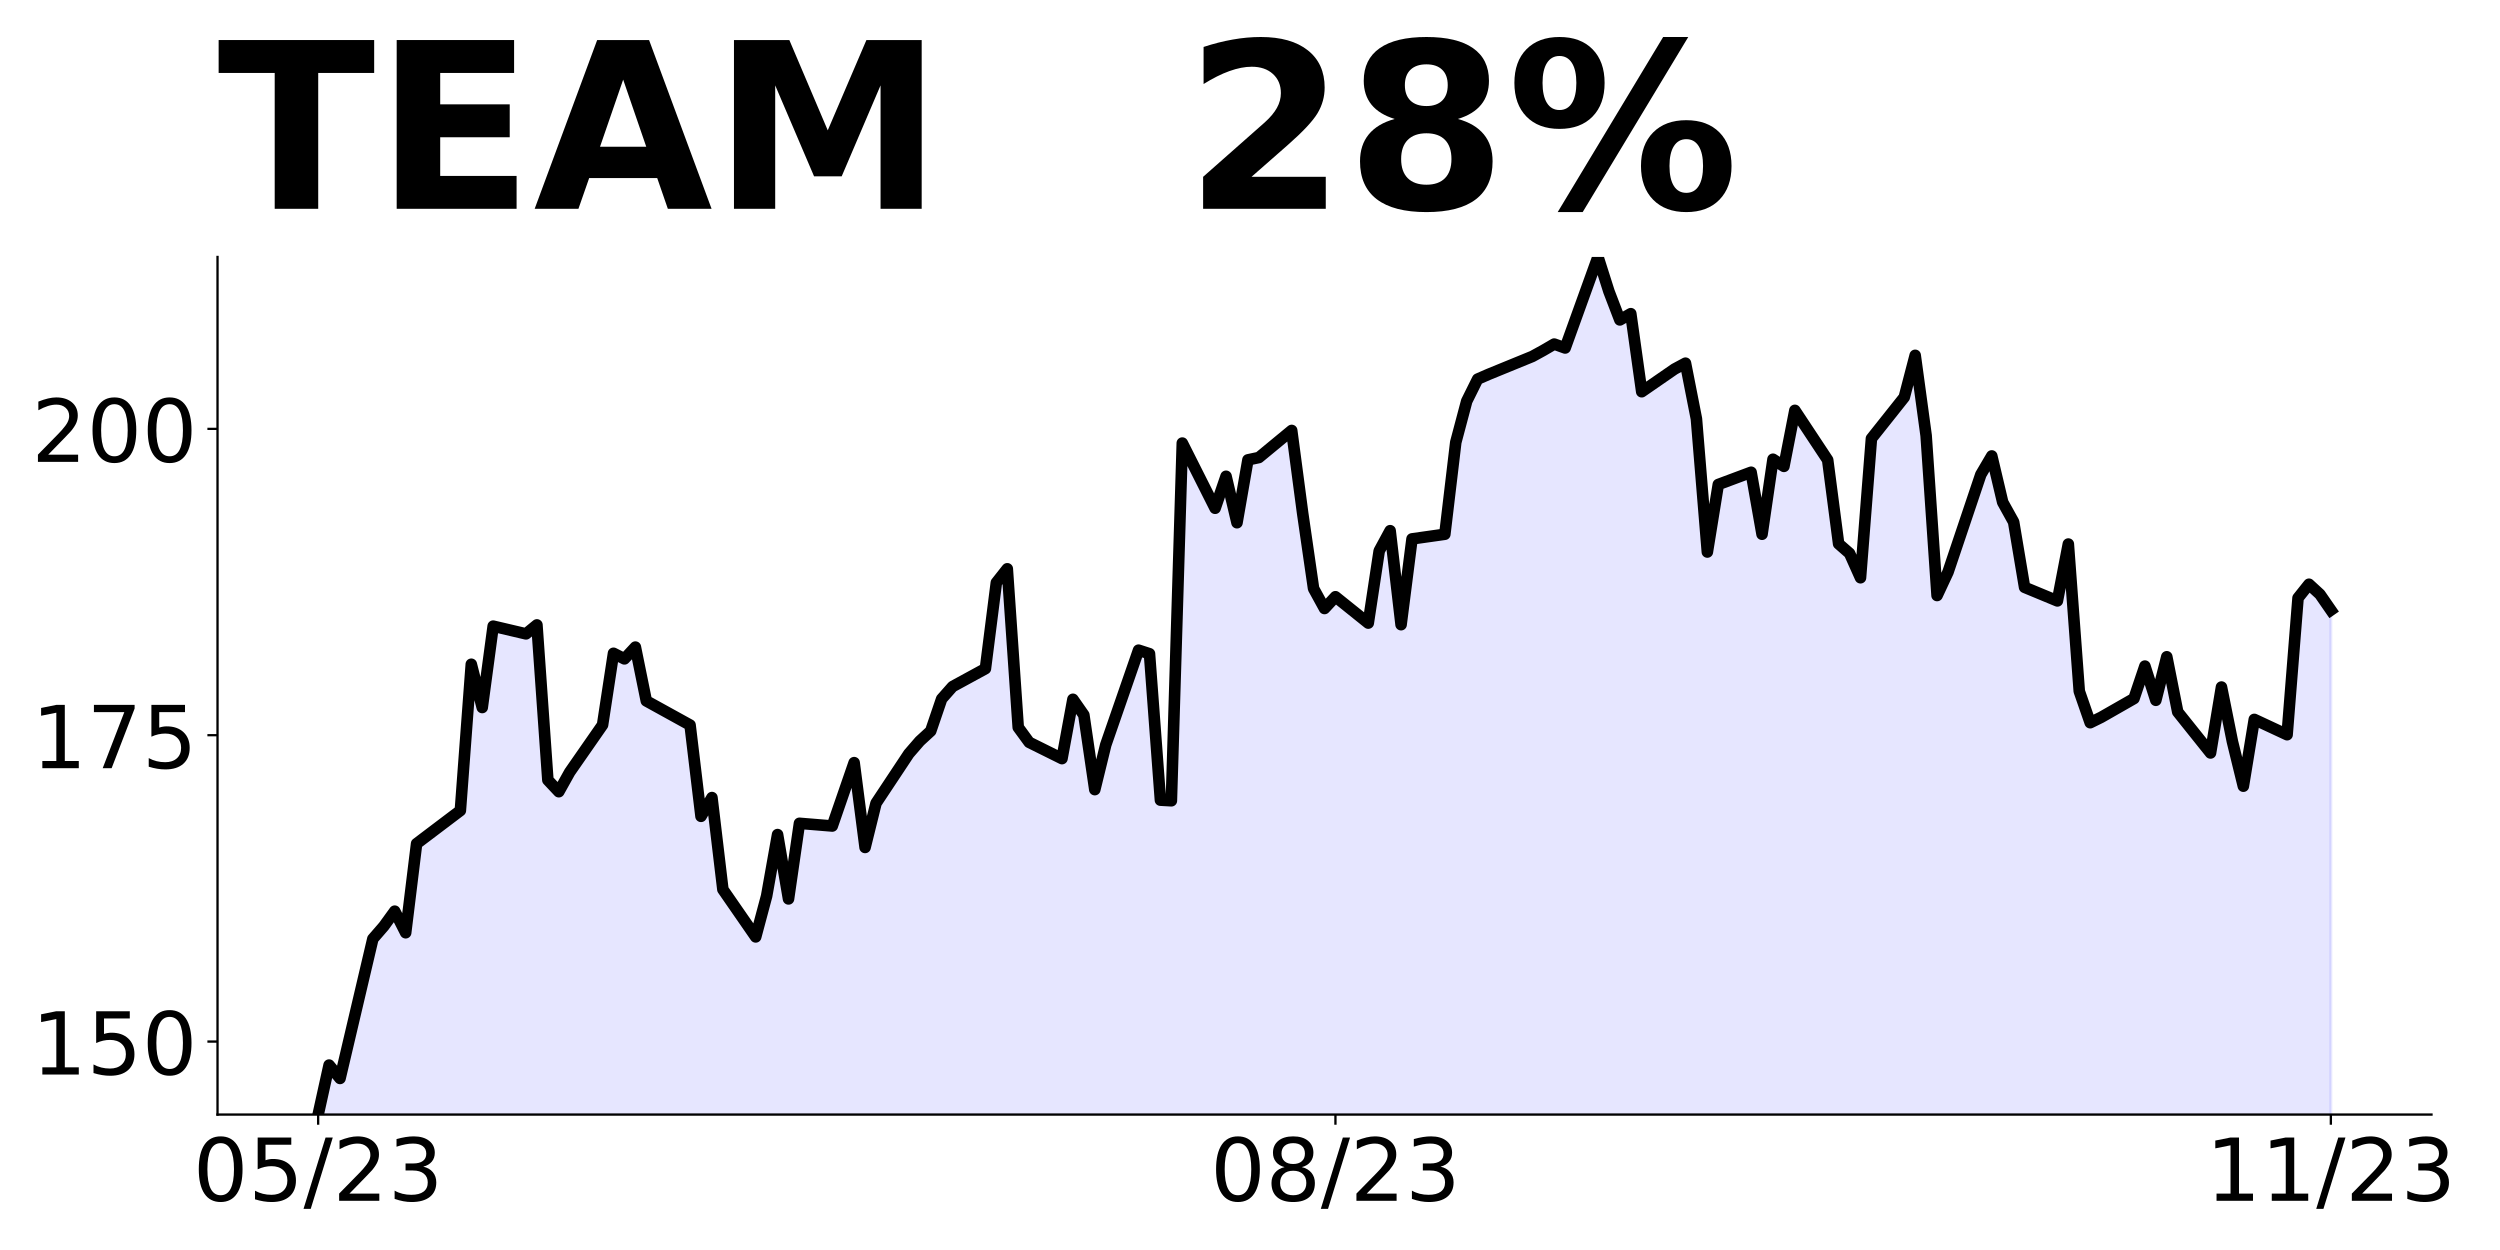 <?xml version="1.0" encoding="utf-8" standalone="no"?>
<!DOCTYPE svg PUBLIC "-//W3C//DTD SVG 1.1//EN"
  "http://www.w3.org/Graphics/SVG/1.1/DTD/svg11.dtd">
<!-- Created with matplotlib (https://matplotlib.org/) -->
<svg height="432pt" version="1.1" viewBox="0 0 864 432" width="864pt" xmlns="http://www.w3.org/2000/svg" xmlns:xlink="http://www.w3.org/1999/xlink">
 <defs>
  <style type="text/css">
*{stroke-linecap:butt;stroke-linejoin:round;}
  </style>
 </defs>
 <g id="figure_1">
  <g id="patch_1">
   <path d="M 0 432 
L 864 432 
L 864 0 
L 0 0 
z
" style="fill:none;"/>
  </g>
  <g id="axes_1">
   <g id="patch_2">
    <path d="M 75.175 385.2 
L 840.324 385.2 
L 840.324 88.8 
L 75.175 88.8 
z
" style="fill:none;"/>
   </g>
   <g id="PolyCollection_1">
    <path clip-path="url(#p46b7fec8e3)" d="M 109.954 995.194 
L 109.954 385.2 
L 113.735 368.091 
L 117.515 372.707 
L 128.856 324.472 
L 132.637 320.11 
L 136.417 314.901 
L 140.198 322.354 
L 143.978 291.567 
L 159.099 280.132 
L 162.88 229.568 
L 166.66 244.517 
L 170.441 216.397 
L 181.782 219.065 
L 185.562 215.974 
L 189.342 269.587 
L 193.123 273.611 
L 196.903 266.835 
L 208.244 250.53 
L 212.025 225.778 
L 215.805 227.704 
L 219.586 223.639 
L 223.366 242.23 
L 238.487 250.573 
L 242.268 282.123 
L 246.048 275.643 
L 249.829 307.405 
L 261.17 323.794 
L 264.95 309.65 
L 268.73 288.433 
L 272.511 310.666 
L 276.291 284.537 
L 287.632 285.468 
L 295.193 263.574 
L 298.973 292.879 
L 302.754 277.591 
L 314.095 260.482 
L 317.875 256.12 
L 321.656 252.648 
L 325.436 241.552 
L 329.217 237.275 
L 340.558 231.092 
L 344.338 201.363 
L 348.118 196.578 
L 351.899 251.377 
L 355.679 256.544 
L 367.02 262.176 
L 370.801 241.68 
L 374.581 247.1 
L 378.361 272.891 
L 382.142 257.433 
L 393.483 224.698 
L 397.263 225.926 
L 401.044 276.533 
L 404.824 276.744 
L 408.604 153.128 
L 419.946 175.658 
L 423.726 164.605 
L 427.506 180.655 
L 431.287 158.93 
L 435.067 158.125 
L 446.408 148.766 
L 450.189 177.309 
L 453.969 203.396 
L 457.749 210.299 
L 461.53 206.233 
L 472.871 215.339 
L 476.651 190.395 
L 480.432 183.407 
L 484.212 215.889 
L 487.992 186.245 
L 499.334 184.636 
L 503.114 152.874 
L 506.894 138.645 
L 510.675 131.022 
L 514.455 129.37 
L 529.577 123.187 
L 533.357 121.112 
L 537.137 118.91 
L 540.918 120.265 
L 552.259 88.8 
L 556.039 100.7 
L 559.82 110.567 
L 563.6 108.408 
L 567.38 135.384 
L 578.722 127.549 
L 582.502 125.516 
L 586.282 144.743 
L 590.063 190.776 
L 593.843 167.442 
L 605.184 163.207 
L 608.965 184.636 
L 612.745 158.718 
L 616.525 161.174 
L 620.306 141.821 
L 631.647 158.972 
L 635.427 187.939 
L 639.208 191.242 
L 642.988 199.669 
L 646.768 151.561 
L 658.11 137.289 
L 661.89 122.806 
L 665.67 150.545 
L 669.451 205.81 
L 673.231 197.721 
L 684.572 164.012 
L 688.353 157.575 
L 692.133 173.583 
L 695.913 180.401 
L 699.694 202.973 
L 711.035 207.673 
L 714.815 188.023 
L 718.596 238.885 
L 722.376 249.768 
L 726.156 247.905 
L 737.498 241.425 
L 741.278 230.203 
L 745.058 242.018 
L 748.839 226.984 
L 752.619 246.042 
L 763.96 260.228 
L 767.741 237.445 
L 771.521 256.29 
L 775.301 271.705 
L 779.082 248.625 
L 790.423 253.918 
L 794.203 206.657 
L 797.984 201.914 
L 801.764 205.387 
L 805.544 210.85 
L 805.544 995.194 
L 805.544 995.194 
L 801.764 995.194 
L 797.984 995.194 
L 794.203 995.194 
L 790.423 995.194 
L 779.082 995.194 
L 775.301 995.194 
L 771.521 995.194 
L 767.741 995.194 
L 763.96 995.194 
L 752.619 995.194 
L 748.839 995.194 
L 745.058 995.194 
L 741.278 995.194 
L 737.498 995.194 
L 726.156 995.194 
L 722.376 995.194 
L 718.596 995.194 
L 714.815 995.194 
L 711.035 995.194 
L 699.694 995.194 
L 695.913 995.194 
L 692.133 995.194 
L 688.353 995.194 
L 684.572 995.194 
L 673.231 995.194 
L 669.451 995.194 
L 665.67 995.194 
L 661.89 995.194 
L 658.11 995.194 
L 646.768 995.194 
L 642.988 995.194 
L 639.208 995.194 
L 635.427 995.194 
L 631.647 995.194 
L 620.306 995.194 
L 616.525 995.194 
L 612.745 995.194 
L 608.965 995.194 
L 605.184 995.194 
L 593.843 995.194 
L 590.063 995.194 
L 586.282 995.194 
L 582.502 995.194 
L 578.722 995.194 
L 567.38 995.194 
L 563.6 995.194 
L 559.82 995.194 
L 556.039 995.194 
L 552.259 995.194 
L 540.918 995.194 
L 537.137 995.194 
L 533.357 995.194 
L 529.577 995.194 
L 514.455 995.194 
L 510.675 995.194 
L 506.894 995.194 
L 503.114 995.194 
L 499.334 995.194 
L 487.992 995.194 
L 484.212 995.194 
L 480.432 995.194 
L 476.651 995.194 
L 472.871 995.194 
L 461.53 995.194 
L 457.749 995.194 
L 453.969 995.194 
L 450.189 995.194 
L 446.408 995.194 
L 435.067 995.194 
L 431.287 995.194 
L 427.506 995.194 
L 423.726 995.194 
L 419.946 995.194 
L 408.604 995.194 
L 404.824 995.194 
L 401.044 995.194 
L 397.263 995.194 
L 393.483 995.194 
L 382.142 995.194 
L 378.361 995.194 
L 374.581 995.194 
L 370.801 995.194 
L 367.02 995.194 
L 355.679 995.194 
L 351.899 995.194 
L 348.118 995.194 
L 344.338 995.194 
L 340.558 995.194 
L 329.217 995.194 
L 325.436 995.194 
L 321.656 995.194 
L 317.875 995.194 
L 314.095 995.194 
L 302.754 995.194 
L 298.973 995.194 
L 295.193 995.194 
L 287.632 995.194 
L 276.291 995.194 
L 272.511 995.194 
L 268.73 995.194 
L 264.95 995.194 
L 261.17 995.194 
L 249.829 995.194 
L 246.048 995.194 
L 242.268 995.194 
L 238.487 995.194 
L 223.366 995.194 
L 219.586 995.194 
L 215.805 995.194 
L 212.025 995.194 
L 208.244 995.194 
L 196.903 995.194 
L 193.123 995.194 
L 189.342 995.194 
L 185.562 995.194 
L 181.782 995.194 
L 170.441 995.194 
L 166.66 995.194 
L 162.88 995.194 
L 159.099 995.194 
L 143.978 995.194 
L 140.198 995.194 
L 136.417 995.194 
L 132.637 995.194 
L 128.856 995.194 
L 117.515 995.194 
L 113.735 995.194 
L 109.954 995.194 
z
" style="fill:#0000ff;fill-opacity:0.1;stroke:#0000ff;stroke-opacity:0.1;"/>
   </g>
   <g id="matplotlib.axis_1">
    <g id="xtick_1">
     <g id="line2d_1">
      <defs>
       <path d="M 0 0 
L 0 3.5 
" id="m1002ddb036" style="stroke:#000000;stroke-width:0.8;"/>
      </defs>
      <g>
       <use style="stroke:#000000;stroke-width:0.8;" x="109.954" xlink:href="#m1002ddb036" y="385.2"/>
      </g>
     </g>
     <g id="text_1">
      <!-- 05/23 -->
      <defs>
       <path d="M 31.781 66.406 
Q 24.172 66.406 20.328 58.906 
Q 16.5 51.422 16.5 36.375 
Q 16.5 21.391 20.328 13.891 
Q 24.172 6.391 31.781 6.391 
Q 39.453 6.391 43.281 13.891 
Q 47.125 21.391 47.125 36.375 
Q 47.125 51.422 43.281 58.906 
Q 39.453 66.406 31.781 66.406 
z
M 31.781 74.219 
Q 44.047 74.219 50.516 64.516 
Q 56.984 54.828 56.984 36.375 
Q 56.984 17.969 50.516 8.266 
Q 44.047 -1.422 31.781 -1.422 
Q 19.531 -1.422 13.062 8.266 
Q 6.594 17.969 6.594 36.375 
Q 6.594 54.828 13.062 64.516 
Q 19.531 74.219 31.781 74.219 
z
" id="DejaVuSans-48"/>
       <path d="M 10.797 72.906 
L 49.516 72.906 
L 49.516 64.594 
L 19.828 64.594 
L 19.828 46.734 
Q 21.969 47.469 24.109 47.828 
Q 26.266 48.188 28.422 48.188 
Q 40.625 48.188 47.75 41.5 
Q 54.891 34.812 54.891 23.391 
Q 54.891 11.625 47.562 5.094 
Q 40.234 -1.422 26.906 -1.422 
Q 22.312 -1.422 17.547 -0.641 
Q 12.797 0.141 7.719 1.703 
L 7.719 11.625 
Q 12.109 9.234 16.797 8.062 
Q 21.484 6.891 26.703 6.891 
Q 35.156 6.891 40.078 11.328 
Q 45.016 15.766 45.016 23.391 
Q 45.016 31 40.078 35.438 
Q 35.156 39.891 26.703 39.891 
Q 22.75 39.891 18.812 39.016 
Q 14.891 38.141 10.797 36.281 
z
" id="DejaVuSans-53"/>
       <path d="M 25.391 72.906 
L 33.688 72.906 
L 8.297 -9.281 
L 0 -9.281 
z
" id="DejaVuSans-47"/>
       <path d="M 19.188 8.297 
L 53.609 8.297 
L 53.609 0 
L 7.328 0 
L 7.328 8.297 
Q 12.938 14.109 22.625 23.891 
Q 32.328 33.688 34.812 36.531 
Q 39.547 41.844 41.422 45.531 
Q 43.312 49.219 43.312 52.781 
Q 43.312 58.594 39.234 62.25 
Q 35.156 65.922 28.609 65.922 
Q 23.969 65.922 18.812 64.312 
Q 13.672 62.703 7.812 59.422 
L 7.812 69.391 
Q 13.766 71.781 18.938 73 
Q 24.125 74.219 28.422 74.219 
Q 39.75 74.219 46.484 68.547 
Q 53.219 62.891 53.219 53.422 
Q 53.219 48.922 51.531 44.891 
Q 49.859 40.875 45.406 35.406 
Q 44.188 33.984 37.641 27.219 
Q 31.109 20.453 19.188 8.297 
z
" id="DejaVuSans-50"/>
       <path d="M 40.578 39.312 
Q 47.656 37.797 51.625 33 
Q 55.609 28.219 55.609 21.188 
Q 55.609 10.406 48.188 4.484 
Q 40.766 -1.422 27.094 -1.422 
Q 22.516 -1.422 17.656 -0.516 
Q 12.797 0.391 7.625 2.203 
L 7.625 11.719 
Q 11.719 9.328 16.594 8.109 
Q 21.484 6.891 26.812 6.891 
Q 36.078 6.891 40.938 10.547 
Q 45.797 14.203 45.797 21.188 
Q 45.797 27.641 41.281 31.266 
Q 36.766 34.906 28.719 34.906 
L 20.219 34.906 
L 20.219 43.016 
L 29.109 43.016 
Q 36.375 43.016 40.234 45.922 
Q 44.094 48.828 44.094 54.297 
Q 44.094 59.906 40.109 62.906 
Q 36.141 65.922 28.719 65.922 
Q 24.656 65.922 20.016 65.031 
Q 15.375 64.156 9.812 62.312 
L 9.812 71.094 
Q 15.438 72.656 20.344 73.438 
Q 25.25 74.219 29.594 74.219 
Q 40.828 74.219 47.359 69.109 
Q 53.906 64.016 53.906 55.328 
Q 53.906 49.266 50.438 45.094 
Q 46.969 40.922 40.578 39.312 
z
" id="DejaVuSans-51"/>
      </defs>
      <g transform="translate(66.726 414.995)scale(0.3 -0.3)">
       <use xlink:href="#DejaVuSans-48"/>
       <use x="63.623" xlink:href="#DejaVuSans-53"/>
       <use x="127.246" xlink:href="#DejaVuSans-47"/>
       <use x="160.938" xlink:href="#DejaVuSans-50"/>
       <use x="224.561" xlink:href="#DejaVuSans-51"/>
      </g>
     </g>
    </g>
    <g id="xtick_2">
     <g id="line2d_2">
      <g>
       <use style="stroke:#000000;stroke-width:0.8;" x="461.53" xlink:href="#m1002ddb036" y="385.2"/>
      </g>
     </g>
     <g id="text_2">
      <!-- 08/23 -->
      <defs>
       <path d="M 31.781 34.625 
Q 24.75 34.625 20.719 30.859 
Q 16.703 27.094 16.703 20.516 
Q 16.703 13.922 20.719 10.156 
Q 24.75 6.391 31.781 6.391 
Q 38.812 6.391 42.859 10.172 
Q 46.922 13.969 46.922 20.516 
Q 46.922 27.094 42.891 30.859 
Q 38.875 34.625 31.781 34.625 
z
M 21.922 38.812 
Q 15.578 40.375 12.031 44.719 
Q 8.5 49.078 8.5 55.328 
Q 8.5 64.062 14.719 69.141 
Q 20.953 74.219 31.781 74.219 
Q 42.672 74.219 48.875 69.141 
Q 55.078 64.062 55.078 55.328 
Q 55.078 49.078 51.531 44.719 
Q 48 40.375 41.703 38.812 
Q 48.828 37.156 52.797 32.312 
Q 56.781 27.484 56.781 20.516 
Q 56.781 9.906 50.312 4.234 
Q 43.844 -1.422 31.781 -1.422 
Q 19.734 -1.422 13.25 4.234 
Q 6.781 9.906 6.781 20.516 
Q 6.781 27.484 10.781 32.312 
Q 14.797 37.156 21.922 38.812 
z
M 18.312 54.391 
Q 18.312 48.734 21.844 45.562 
Q 25.391 42.391 31.781 42.391 
Q 38.141 42.391 41.719 45.562 
Q 45.312 48.734 45.312 54.391 
Q 45.312 60.062 41.719 63.234 
Q 38.141 66.406 31.781 66.406 
Q 25.391 66.406 21.844 63.234 
Q 18.312 60.062 18.312 54.391 
z
" id="DejaVuSans-56"/>
      </defs>
      <g transform="translate(418.302 414.995)scale(0.3 -0.3)">
       <use xlink:href="#DejaVuSans-48"/>
       <use x="63.623" xlink:href="#DejaVuSans-56"/>
       <use x="127.246" xlink:href="#DejaVuSans-47"/>
       <use x="160.938" xlink:href="#DejaVuSans-50"/>
       <use x="224.561" xlink:href="#DejaVuSans-51"/>
      </g>
     </g>
    </g>
    <g id="xtick_3">
     <g id="line2d_3">
      <g>
       <use style="stroke:#000000;stroke-width:0.8;" x="805.544" xlink:href="#m1002ddb036" y="385.2"/>
      </g>
     </g>
     <g id="text_3">
      <!-- 11/23 -->
      <defs>
       <path d="M 12.406 8.297 
L 28.516 8.297 
L 28.516 63.922 
L 10.984 60.406 
L 10.984 69.391 
L 28.422 72.906 
L 38.281 72.906 
L 38.281 8.297 
L 54.391 8.297 
L 54.391 0 
L 12.406 0 
z
" id="DejaVuSans-49"/>
      </defs>
      <g transform="translate(762.316 414.995)scale(0.3 -0.3)">
       <use xlink:href="#DejaVuSans-49"/>
       <use x="63.623" xlink:href="#DejaVuSans-49"/>
       <use x="127.246" xlink:href="#DejaVuSans-47"/>
       <use x="160.938" xlink:href="#DejaVuSans-50"/>
       <use x="224.561" xlink:href="#DejaVuSans-51"/>
      </g>
     </g>
    </g>
   </g>
   <g id="matplotlib.axis_2">
    <g id="ytick_1">
     <g id="line2d_4">
      <defs>
       <path d="M 0 0 
L -3.5 0 
" id="m984997b03f" style="stroke:#000000;stroke-width:0.8;"/>
      </defs>
      <g>
       <use style="stroke:#000000;stroke-width:0.8;" x="75.175" xlink:href="#m984997b03f" y="359.96"/>
      </g>
     </g>
     <g id="text_4">
      <!-- 150 -->
      <g transform="translate(10.912 371.358)scale(0.3 -0.3)">
       <use xlink:href="#DejaVuSans-49"/>
       <use x="63.623" xlink:href="#DejaVuSans-53"/>
       <use x="127.246" xlink:href="#DejaVuSans-48"/>
      </g>
     </g>
    </g>
    <g id="ytick_2">
     <g id="line2d_5">
      <g>
       <use style="stroke:#000000;stroke-width:0.8;" x="75.175" xlink:href="#m984997b03f" y="254.088"/>
      </g>
     </g>
     <g id="text_5">
      <!-- 175 -->
      <defs>
       <path d="M 8.203 72.906 
L 55.078 72.906 
L 55.078 68.703 
L 28.609 0 
L 18.312 0 
L 43.219 64.594 
L 8.203 64.594 
z
" id="DejaVuSans-55"/>
      </defs>
      <g transform="translate(10.912 265.485)scale(0.3 -0.3)">
       <use xlink:href="#DejaVuSans-49"/>
       <use x="63.623" xlink:href="#DejaVuSans-55"/>
       <use x="127.246" xlink:href="#DejaVuSans-53"/>
      </g>
     </g>
    </g>
    <g id="ytick_3">
     <g id="line2d_6">
      <g>
       <use style="stroke:#000000;stroke-width:0.8;" x="75.175" xlink:href="#m984997b03f" y="148.216"/>
      </g>
     </g>
     <g id="text_6">
      <!-- 200 -->
      <g transform="translate(10.912 159.613)scale(0.3 -0.3)">
       <use xlink:href="#DejaVuSans-50"/>
       <use x="63.623" xlink:href="#DejaVuSans-48"/>
       <use x="127.246" xlink:href="#DejaVuSans-48"/>
      </g>
     </g>
    </g>
   </g>
   <g id="line2d_7">
    <path clip-path="url(#p46b7fec8e3)" d="M 109.954 385.2 
L 113.735 368.091 
L 117.515 372.707 
L 128.856 324.472 
L 132.637 320.11 
L 136.417 314.901 
L 140.198 322.354 
L 143.978 291.567 
L 159.099 280.132 
L 162.88 229.568 
L 166.66 244.517 
L 170.441 216.397 
L 181.782 219.065 
L 185.562 215.974 
L 189.342 269.587 
L 193.123 273.611 
L 196.903 266.835 
L 208.244 250.53 
L 212.025 225.778 
L 215.805 227.704 
L 219.586 223.639 
L 223.366 242.23 
L 238.487 250.573 
L 242.268 282.123 
L 246.048 275.643 
L 249.829 307.405 
L 261.17 323.794 
L 264.95 309.65 
L 268.73 288.433 
L 272.511 310.666 
L 276.291 284.537 
L 287.632 285.468 
L 295.193 263.574 
L 298.973 292.879 
L 302.754 277.591 
L 314.095 260.482 
L 317.875 256.12 
L 321.656 252.648 
L 325.436 241.552 
L 329.217 237.275 
L 340.558 231.092 
L 344.338 201.363 
L 348.118 196.578 
L 351.899 251.377 
L 355.679 256.544 
L 367.02 262.176 
L 370.801 241.68 
L 374.581 247.1 
L 378.361 272.891 
L 382.142 257.433 
L 393.483 224.698 
L 397.263 225.926 
L 401.044 276.533 
L 404.824 276.744 
L 408.604 153.128 
L 419.946 175.658 
L 423.726 164.605 
L 427.506 180.655 
L 431.287 158.93 
L 435.067 158.125 
L 446.408 148.766 
L 450.189 177.309 
L 453.969 203.396 
L 457.749 210.299 
L 461.53 206.233 
L 472.871 215.339 
L 476.651 190.395 
L 480.432 183.407 
L 484.212 215.889 
L 487.992 186.245 
L 499.334 184.636 
L 503.114 152.874 
L 506.894 138.645 
L 510.675 131.022 
L 514.455 129.37 
L 529.577 123.187 
L 533.357 121.112 
L 537.137 118.91 
L 540.918 120.265 
L 552.259 88.8 
L 556.039 100.7 
L 559.82 110.567 
L 563.6 108.408 
L 567.38 135.384 
L 578.722 127.549 
L 582.502 125.516 
L 586.282 144.743 
L 590.063 190.776 
L 593.843 167.442 
L 605.184 163.207 
L 608.965 184.636 
L 612.745 158.718 
L 616.525 161.174 
L 620.306 141.821 
L 631.647 158.972 
L 635.427 187.939 
L 639.208 191.242 
L 642.988 199.669 
L 646.768 151.561 
L 658.11 137.289 
L 661.89 122.806 
L 665.67 150.545 
L 669.451 205.81 
L 673.231 197.721 
L 684.572 164.012 
L 688.353 157.575 
L 692.133 173.583 
L 695.913 180.401 
L 699.694 202.973 
L 711.035 207.673 
L 714.815 188.023 
L 718.596 238.885 
L 722.376 249.768 
L 726.156 247.905 
L 737.498 241.425 
L 741.278 230.203 
L 745.058 242.018 
L 748.839 226.984 
L 752.619 246.042 
L 763.96 260.228 
L 767.741 237.445 
L 771.521 256.29 
L 775.301 271.705 
L 779.082 248.625 
L 790.423 253.918 
L 794.203 206.657 
L 797.984 201.914 
L 801.764 205.387 
L 805.544 210.85 
L 805.544 210.85 
" style="fill:none;stroke:#000000;stroke-linecap:square;stroke-width:4;"/>
   </g>
   <g id="patch_3">
    <path d="M 75.175 385.2 
L 75.175 88.8 
" style="fill:none;stroke:#000000;stroke-linecap:square;stroke-linejoin:miter;stroke-width:0.8;"/>
   </g>
   <g id="patch_4">
    <path d="M 75.175 385.2 
L 840.324 385.2 
" style="fill:none;stroke:#000000;stroke-linecap:square;stroke-linejoin:miter;stroke-width:0.8;"/>
   </g>
   <g id="text_7">
    <!-- TEAM   28% -->
    <defs>
     <path d="M 0.484 72.906 
L 67.672 72.906 
L 67.672 58.688 
L 43.5 58.688 
L 43.5 0 
L 24.703 0 
L 24.703 58.688 
L 0.484 58.688 
z
" id="DejaVuSans-Bold-84"/>
     <path d="M 9.188 72.906 
L 59.906 72.906 
L 59.906 58.688 
L 27.984 58.688 
L 27.984 45.125 
L 58.016 45.125 
L 58.016 30.906 
L 27.984 30.906 
L 27.984 14.203 
L 60.984 14.203 
L 60.984 0 
L 9.188 0 
z
" id="DejaVuSans-Bold-69"/>
     <path d="M 53.422 13.281 
L 24.031 13.281 
L 19.391 0 
L 0.484 0 
L 27.484 72.906 
L 49.906 72.906 
L 76.906 0 
L 58.016 0 
z
M 28.719 26.812 
L 48.688 26.812 
L 38.719 55.812 
z
" id="DejaVuSans-Bold-65"/>
     <path d="M 9.188 72.906 
L 33.109 72.906 
L 49.703 33.891 
L 66.406 72.906 
L 90.281 72.906 
L 90.281 0 
L 72.516 0 
L 72.516 53.328 
L 55.719 14.016 
L 43.797 14.016 
L 27 53.328 
L 27 0 
L 9.188 0 
z
" id="DejaVuSans-Bold-77"/>
     <path id="DejaVuSans-Bold-32"/>
     <path d="M 28.812 13.812 
L 60.891 13.812 
L 60.891 0 
L 7.906 0 
L 7.906 13.812 
L 34.516 37.312 
Q 38.094 40.531 39.797 43.609 
Q 41.5 46.688 41.5 50 
Q 41.5 55.125 38.062 58.25 
Q 34.625 61.375 28.906 61.375 
Q 24.516 61.375 19.281 59.5 
Q 14.062 57.625 8.109 53.906 
L 8.109 69.922 
Q 14.453 72.016 20.656 73.109 
Q 26.859 74.219 32.812 74.219 
Q 45.906 74.219 53.156 68.453 
Q 60.406 62.703 60.406 52.391 
Q 60.406 46.438 57.328 41.281 
Q 54.25 36.141 44.391 27.484 
z
" id="DejaVuSans-Bold-50"/>
     <path d="M 34.812 32.625 
Q 29.547 32.625 26.703 29.734 
Q 23.875 26.859 23.875 21.484 
Q 23.875 16.109 26.703 13.25 
Q 29.547 10.406 34.812 10.406 
Q 40.047 10.406 42.828 13.25 
Q 45.609 16.109 45.609 21.484 
Q 45.609 26.906 42.828 29.766 
Q 40.047 32.625 34.812 32.625 
z
M 21.094 38.812 
Q 14.453 40.828 11.078 44.969 
Q 7.719 49.125 7.719 55.328 
Q 7.719 64.547 14.594 69.375 
Q 21.484 74.219 34.812 74.219 
Q 48.047 74.219 54.922 69.406 
Q 61.812 64.594 61.812 55.328 
Q 61.812 49.125 58.422 44.969 
Q 55.031 40.828 48.391 38.812 
Q 55.812 36.766 59.594 32.156 
Q 63.375 27.547 63.375 20.516 
Q 63.375 9.672 56.172 4.125 
Q 48.969 -1.422 34.812 -1.422 
Q 20.609 -1.422 13.359 4.125 
Q 6.109 9.672 6.109 20.516 
Q 6.109 27.547 9.891 32.156 
Q 13.672 36.766 21.094 38.812 
z
M 25.484 53.422 
Q 25.484 49.078 27.906 46.734 
Q 30.328 44.391 34.812 44.391 
Q 39.203 44.391 41.594 46.734 
Q 44 49.078 44 53.422 
Q 44 57.766 41.594 60.078 
Q 39.203 62.406 34.812 62.406 
Q 30.328 62.406 27.906 60.062 
Q 25.484 57.719 25.484 53.422 
z
" id="DejaVuSans-Bold-56"/>
     <path d="M 77.484 30.078 
Q 74.031 30.078 72.125 27.078 
Q 70.219 24.078 70.219 18.5 
Q 70.219 12.891 72.094 9.891 
Q 73.969 6.891 77.484 6.891 
Q 81 6.891 82.859 9.891 
Q 84.719 12.891 84.719 18.5 
Q 84.719 24.078 82.828 27.078 
Q 80.953 30.078 77.484 30.078 
z
M 77.484 38.281 
Q 86.578 38.281 91.797 33 
Q 97.016 27.734 97.016 18.5 
Q 97.016 9.281 91.797 3.922 
Q 86.578 -1.422 77.484 -1.422 
Q 68.406 -1.422 63.156 3.922 
Q 57.906 9.281 57.906 18.5 
Q 57.906 27.688 63.156 32.984 
Q 68.406 38.281 77.484 38.281 
z
M 32.719 -1.422 
L 21.922 -1.422 
L 67.484 74.219 
L 78.328 74.219 
z
M 22.703 74.219 
Q 31.781 74.219 36.984 68.922 
Q 42.188 63.625 42.188 54.391 
Q 42.188 45.172 36.984 39.844 
Q 31.781 34.516 22.703 34.516 
Q 13.625 34.516 8.422 39.844 
Q 3.219 45.172 3.219 54.391 
Q 3.219 63.625 8.422 68.922 
Q 13.625 74.219 22.703 74.219 
z
M 22.703 66.016 
Q 19.188 66.016 17.281 62.984 
Q 15.375 59.969 15.375 54.391 
Q 15.375 48.781 17.281 45.719 
Q 19.188 42.672 22.703 42.672 
Q 26.219 42.672 28.094 45.719 
Q 29.984 48.781 29.984 54.391 
Q 29.984 59.969 28.078 62.984 
Q 26.172 66.016 22.703 66.016 
z
" id="DejaVuSans-Bold-37"/>
    </defs>
    <g transform="translate(75.175 72.162)scale(0.8 -0.8)">
     <use xlink:href="#DejaVuSans-Bold-84"/>
     <use x="68.213" xlink:href="#DejaVuSans-Bold-69"/>
     <use x="136.523" xlink:href="#DejaVuSans-Bold-65"/>
     <use x="213.916" xlink:href="#DejaVuSans-Bold-77"/>
     <use x="313.428" xlink:href="#DejaVuSans-Bold-32"/>
     <use x="348.242" xlink:href="#DejaVuSans-Bold-32"/>
     <use x="383.057" xlink:href="#DejaVuSans-Bold-32"/>
     <use x="417.871" xlink:href="#DejaVuSans-Bold-50"/>
     <use x="487.451" xlink:href="#DejaVuSans-Bold-56"/>
     <use x="557.031" xlink:href="#DejaVuSans-Bold-37"/>
    </g>
   </g>
  </g>
 </g>
 <defs>
  <clipPath id="p46b7fec8e3">
   <rect height="296.4" width="765.149" x="75.175" y="88.8"/>
  </clipPath>
 </defs>
</svg>
